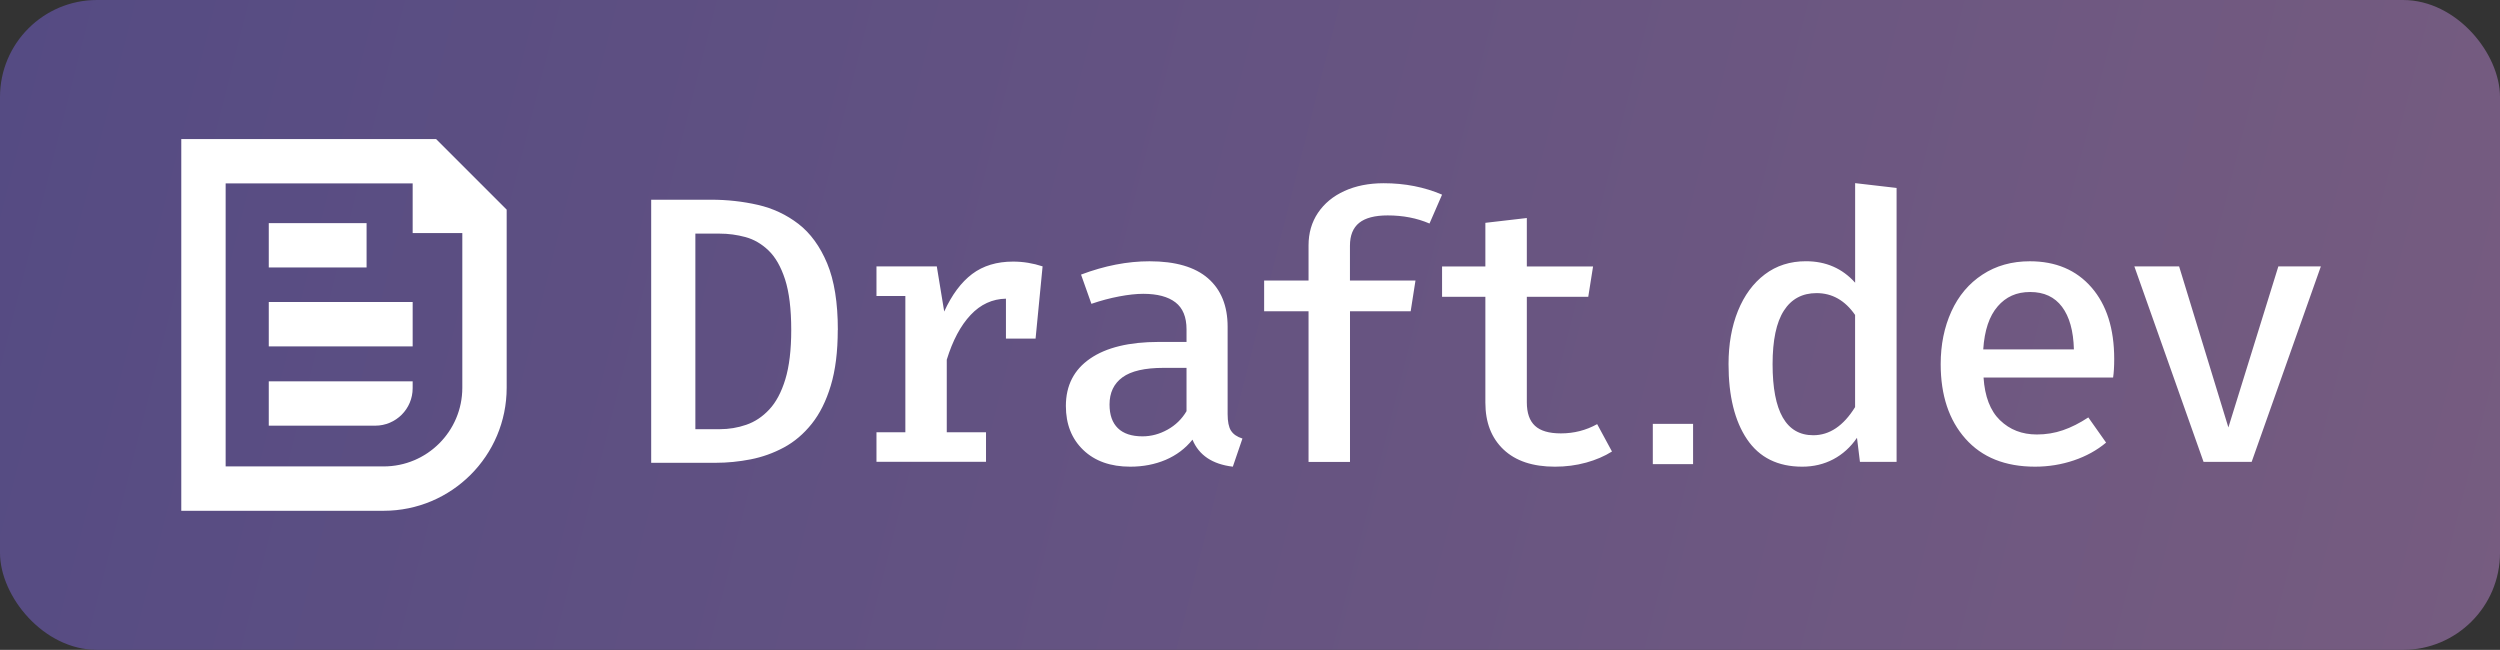<svg height="147.37" viewBox="0 0 566.93 147.37" width="566.93" xmlns="http://www.w3.org/2000/svg" xmlns:xlink="http://www.w3.org/1999/xlink"><rect x="0" y="0" width="566.93" height="147.37" fill="#333333" stroke="none"/><linearGradient id="a" gradientUnits="userSpaceOnUse" x1="2.78" x2="567.8" y1="2.65" y2="145.65"><stop offset="0" stop-color="#554b83"/><stop offset="1" stop-color="#765c80"/></linearGradient><rect fill="url(#a)" height="147.37" rx="22" width="566.93"/><g fill="#fff"><path d="m179.43 74.82c0-4.75-.47-8.57-1.4-11.46-.94-2.88-2.19-5.07-3.76-6.57s-3.31-2.51-5.23-3.03-3.87-.78-5.86-.78h-5.49v44.35h5.53c2.07 0 4.08-.33 6.01-1 1.93-.66 3.67-1.81 5.21-3.46 1.54-1.64 2.76-3.93 3.65-6.85.89-2.93 1.34-6.66 1.34-11.22m10.55.02c0 4.93-.53 9.14-1.58 12.62-1.05 3.49-2.49 6.38-4.32 8.67s-3.93 4.08-6.31 5.36-4.89 2.18-7.54 2.7-5.3.78-7.95.78h-14.61v-59.66h13.62c3.63 0 7.15.39 10.57 1.17 3.41.78 6.48 2.22 9.21 4.32 2.72 2.1 4.89 5.09 6.51 8.95 1.61 3.86 2.42 8.89 2.42 15.09m46.43-14.4-1.59 16.37h-6.72v-9.06c-3.08.06-5.75 1.29-8.01 3.69s-4.07 5.79-5.41 10.15v16.45h8.9v6.71h-24.84v-6.71h6.55v-30.89h-6.55v-6.72h13.68l1.68 10.24c1.73-3.8 3.85-6.64 6.34-8.52 2.49-1.87 5.58-2.81 9.28-2.81 2.29 0 4.53.37 6.71 1.09m28.3 37.03c1.82-1.01 3.26-2.4 4.32-4.2v-9.82h-5.2c-4.25 0-7.36.71-9.32 2.14s-2.94 3.48-2.94 6.17c0 2.35.63 4.14 1.89 5.37s3.12 1.85 5.58 1.85c1.96 0 3.85-.5 5.67-1.51m14.4.21c.5.81 1.37 1.41 2.6 1.8l-2.18 6.38c-4.65-.56-7.69-2.6-9.15-6.13-1.62 2.02-3.65 3.54-6.08 4.58-2.43 1.03-5.11 1.55-8.02 1.55-4.48 0-8.03-1.26-10.66-3.78s-3.95-5.85-3.95-9.99c0-4.64 1.83-8.22 5.5-10.74 3.66-2.52 8.86-3.78 15.57-3.78h6.29v-2.85c0-2.8-.84-4.84-2.52-6.13s-4.11-1.93-7.3-1.93c-1.57 0-3.39.2-5.46.59s-4.17.95-6.29 1.68l-2.35-6.63c5.32-2.01 10.49-3.02 15.53-3.02 5.88 0 10.3 1.29 13.26 3.86 2.96 2.58 4.45 6.24 4.45 10.99v19.81c0 1.68.25 2.93.75 3.74m47.88-53.51-2.85 6.55c-2.85-1.23-6.02-1.84-9.48-1.84-2.91 0-5.06.56-6.46 1.68s-2.1 2.85-2.1 5.2v7.89h14.86l-1.09 6.97h-13.76v34.16h-9.4v-34.16h-10.07v-6.97h10.07v-7.97c0-2.8.71-5.26 2.14-7.39 1.43-2.12 3.43-3.78 6-4.95s5.54-1.76 8.9-1.76c4.81 0 9.23.87 13.26 2.6m32.63 60.76c-2.24.62-4.59.92-7.05.92-5.04 0-8.93-1.3-11.67-3.9s-4.11-6.14-4.11-10.62v-24h-9.82v-6.88h9.82v-9.9l9.4-1.09v10.99h15.02l-1.09 6.88h-13.93v23.92c0 2.41.61 4.18 1.85 5.33 1.23 1.15 3.19 1.72 5.87 1.72 2.97 0 5.71-.7 8.23-2.1l3.36 6.21c-1.68 1.06-3.64 1.9-5.87 2.52m15.13-8.79h9.13v9.13h-9.13zm29.72-25.67c-1.71 2.66-2.56 6.7-2.56 12.13 0 10.75 3.08 16.12 9.23 16.12 3.69 0 6.85-2.13 9.48-6.38v-20.9c-2.29-3.3-5.2-4.95-8.73-4.95-3.25 0-5.72 1.33-7.43 3.99m25.57-27.83v62.11h-8.31l-.67-5.46c-1.46 2.13-3.25 3.75-5.37 4.87-2.13 1.12-4.48 1.68-7.05 1.68-5.54 0-9.71-2.07-12.51-6.21s-4.2-9.82-4.2-17.04c0-4.53.71-8.56 2.14-12.09 1.43-3.52 3.46-6.28 6.09-8.27s5.74-2.98 9.32-2.98c4.53 0 8.25 1.62 11.16 4.87v-22.58l9.4 1.09zm22.92 26.86c-1.9 2.18-2.99 5.43-3.27 9.74h20.56c-.11-4.2-1.01-7.41-2.69-9.65s-4.08-3.36-7.22-3.36-5.49 1.09-7.39 3.27m.55 25.81c2.21 2.15 4.99 3.23 8.35 3.23 2.07 0 4.04-.32 5.92-.97 1.87-.64 3.79-1.61 5.75-2.9l4.03 5.71c-2.07 1.74-4.5 3.08-7.3 4.03s-5.74 1.43-8.81 1.43c-6.77 0-12.03-2.11-15.78-6.34-3.75-4.22-5.62-9.86-5.62-16.91 0-4.42.81-8.4 2.43-11.96 1.62-3.55 3.97-6.34 7.05-8.35 3.08-2.02 6.66-3.02 10.74-3.02 5.87 0 10.53 1.97 13.97 5.92s5.16 9.36 5.16 16.24c0 1.68-.08 3.08-.25 4.2h-29.38c.28 4.31 1.52 7.54 3.73 9.69m72.76-34.88-15.69 44.32h-10.91l-15.69-44.32h10.15l11.17 36.51 11.33-36.51h9.65z"/><path d="m60.95 50.6h22.18v10.06h-22.18zm24.14 45.93c4.69 0 8.49-3.8 8.49-8.49v-1.57h-32.63v10.06h24.13zm-24.14-17.98h32.63v-10.06h-32.63zm43.89-25.7h-11.26v-11.26h-42.41v64.18h35.83c9.85 0 17.84-7.99 17.84-17.84zm-5.95-21.32c6.25 6.25 9.76 9.76 16.01 16.01v40.39c0 15.41-12.49 27.9-27.9 27.9h-45.89v-84.3h57.79"/></g></svg>